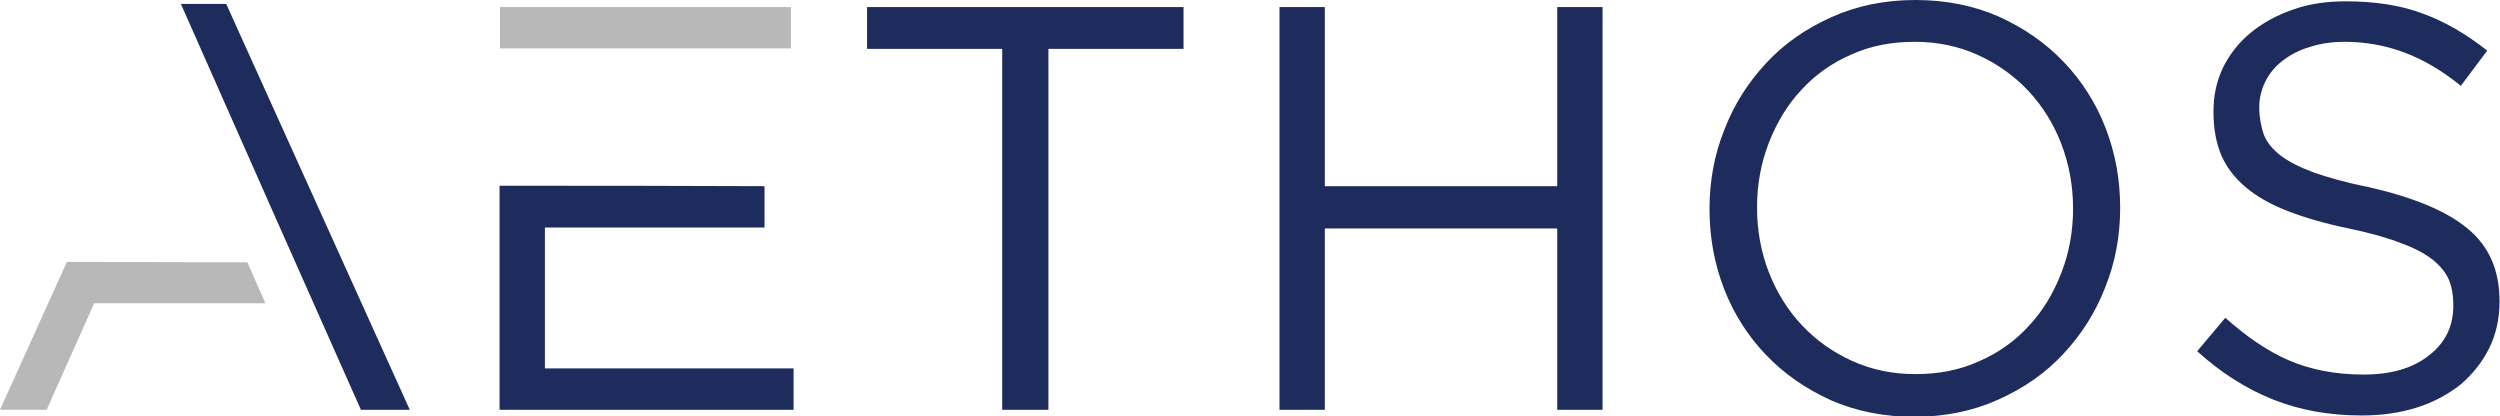 <?xml version="1.0" encoding="utf-8"?>
<!-- Generator: Adobe Illustrator 18.0.0, SVG Export Plug-In . SVG Version: 6.00 Build 0)  -->
<!DOCTYPE svg PUBLIC "-//W3C//DTD SVG 1.1//EN" "http://www.w3.org/Graphics/SVG/1.1/DTD/svg11.dtd">
<svg version="1.1" id="Layer_1" xmlns="http://www.w3.org/2000/svg" xmlns:xlink="http://www.w3.org/1999/xlink" x="0px" y="0px"
	 viewBox="0 0 568 94.6" enable-background="new 0 0 568 94.6" xml:space="preserve">
<g>
	<path fill="#B9B8B8" d="M179.7,1.6h-66.1V11c22,0,44.1,0,66.1,0V1.6z"/>
	<path fill-rule="evenodd" clip-rule="evenodd" fill="#1E2C5D" d="M82,93.1h11.1L51.4,0.9L41.1,0.9C54.7,31.7,68.3,62.3,82,93.1
		L82,93.1z M238.2,11.1h30.7V1.6H197v9.5h30.7v82h10.5V11.1L238.2,11.1z M353.8,51.9v41.2h10.3V1.6h-10.3v40.7H301V1.6h-10.3v91.5
		H301V51.9H353.8L353.8,51.9z M481.7,47.2c0-6.4-1.1-12.4-3.3-18.1c-2.2-5.7-5.4-10.7-9.5-15c-4.1-4.3-9-7.7-14.7-10.3
		c-5.7-2.5-12-3.8-19-3.8c-7,0-13.3,1.3-19.1,3.9c-5.8,2.6-10.7,6-14.8,10.4c-4.1,4.4-7.3,9.4-9.5,15.1c-2.3,5.7-3.4,11.7-3.4,18.1
		s1.1,12.4,3.3,18.1c2.2,5.7,5.4,10.7,9.5,15c4.1,4.3,9,7.7,14.7,10.3c5.7,2.5,12,3.8,19,3.8c7,0,13.3-1.3,19.1-3.9
		c5.8-2.6,10.7-6,14.8-10.4c4.1-4.4,7.3-9.4,9.5-15.1C480.6,59.6,481.7,53.6,481.7,47.2L481.7,47.2z M471,47.4
		c0,5.2-0.9,10.1-2.7,14.7c-1.8,4.6-4.2,8.6-7.4,12c-3.1,3.4-6.9,6.1-11.3,8c-4.4,2-9.2,2.9-14.4,2.9c-5.2,0-10-1-14.4-3
		c-4.4-2-8.2-4.7-11.4-8.1c-3.2-3.4-5.7-7.4-7.5-12c-1.8-4.6-2.7-9.5-2.7-14.8c0-5.2,0.9-10.1,2.7-14.7c1.8-4.6,4.2-8.6,7.4-12
		c3.1-3.4,6.9-6.1,11.3-8c4.4-2,9.2-2.9,14.4-2.9c5.2,0,10,1,14.4,3c4.4,2,8.2,4.7,11.4,8.1c3.2,3.4,5.7,7.4,7.5,12
		C470.1,37.3,471,42.2,471,47.4L471,47.4z M513.3,24.4c0-2.1,0.5-4.1,1.4-5.9c0.9-1.8,2.2-3.4,3.9-4.7c1.7-1.3,3.7-2.4,6.1-3.1
		c2.4-0.8,5.1-1.2,8-1.2c4.7,0,9.2,0.8,13.5,2.4c4.3,1.6,8.6,4.1,12.9,7.6l6-8c-4.7-3.7-9.6-6.6-14.6-8.4c-5-1.9-10.9-2.8-17.6-2.8
		c-4.4,0-8.4,0.6-12,1.9c-3.7,1.3-6.8,3-9.5,5.2c-2.7,2.2-4.8,4.9-6.3,7.9c-1.5,3.1-2.2,6.4-2.2,10.1c0,3.8,0.6,7.1,1.8,9.9
		c1.2,2.8,3.1,5.2,5.6,7.3c2.5,2.1,5.7,3.9,9.6,5.4c3.9,1.5,8.4,2.8,13.7,3.9c4.8,1,8.7,2.1,11.8,3.3c3.1,1.1,5.5,2.4,7.3,3.8
		c1.7,1.4,3,2.9,3.7,4.6c0.7,1.7,1,3.6,1,5.8c0,4.7-1.8,8.5-5.6,11.4c-3.7,2.9-8.6,4.3-14.8,4.3c-6.4,0-12-1.1-16.9-3.2
		c-4.9-2.1-9.7-5.4-14.5-9.7l-6.4,7.6c5.5,5,11.3,8.6,17.3,11c6.1,2.4,12.7,3.6,20.1,3.6c4.5,0,8.7-0.6,12.5-1.8
		c3.8-1.2,7.1-3,9.9-5.2c2.7-2.3,4.9-5,6.5-8.2c1.6-3.2,2.4-6.8,2.4-10.7c0-7.1-2.4-12.6-7.3-16.6c-4.8-4-12.4-7.1-22.5-9.4
		c-5.1-1-9.2-2.2-12.4-3.3c-3.2-1.2-5.8-2.5-7.6-3.9c-1.8-1.4-3.1-3-3.8-4.8C513.7,28.6,513.3,26.6,513.3,24.4L513.3,24.4z
		 M113.5,42.2v50.9h66.8v-9.4h-56.5v-32h49.9v-9.4C153.7,42.2,133.6,42.2,113.5,42.2z"/>
	<path fill-rule="evenodd" clip-rule="evenodd" fill="#B9B8B8" d="M15.2,59.5L0,93.1h10.6l10.8-24.2h38.9l-4.1-9.3
		C42.6,59.6,28.9,59.5,15.2,59.5z"/>
</g>
</svg>
